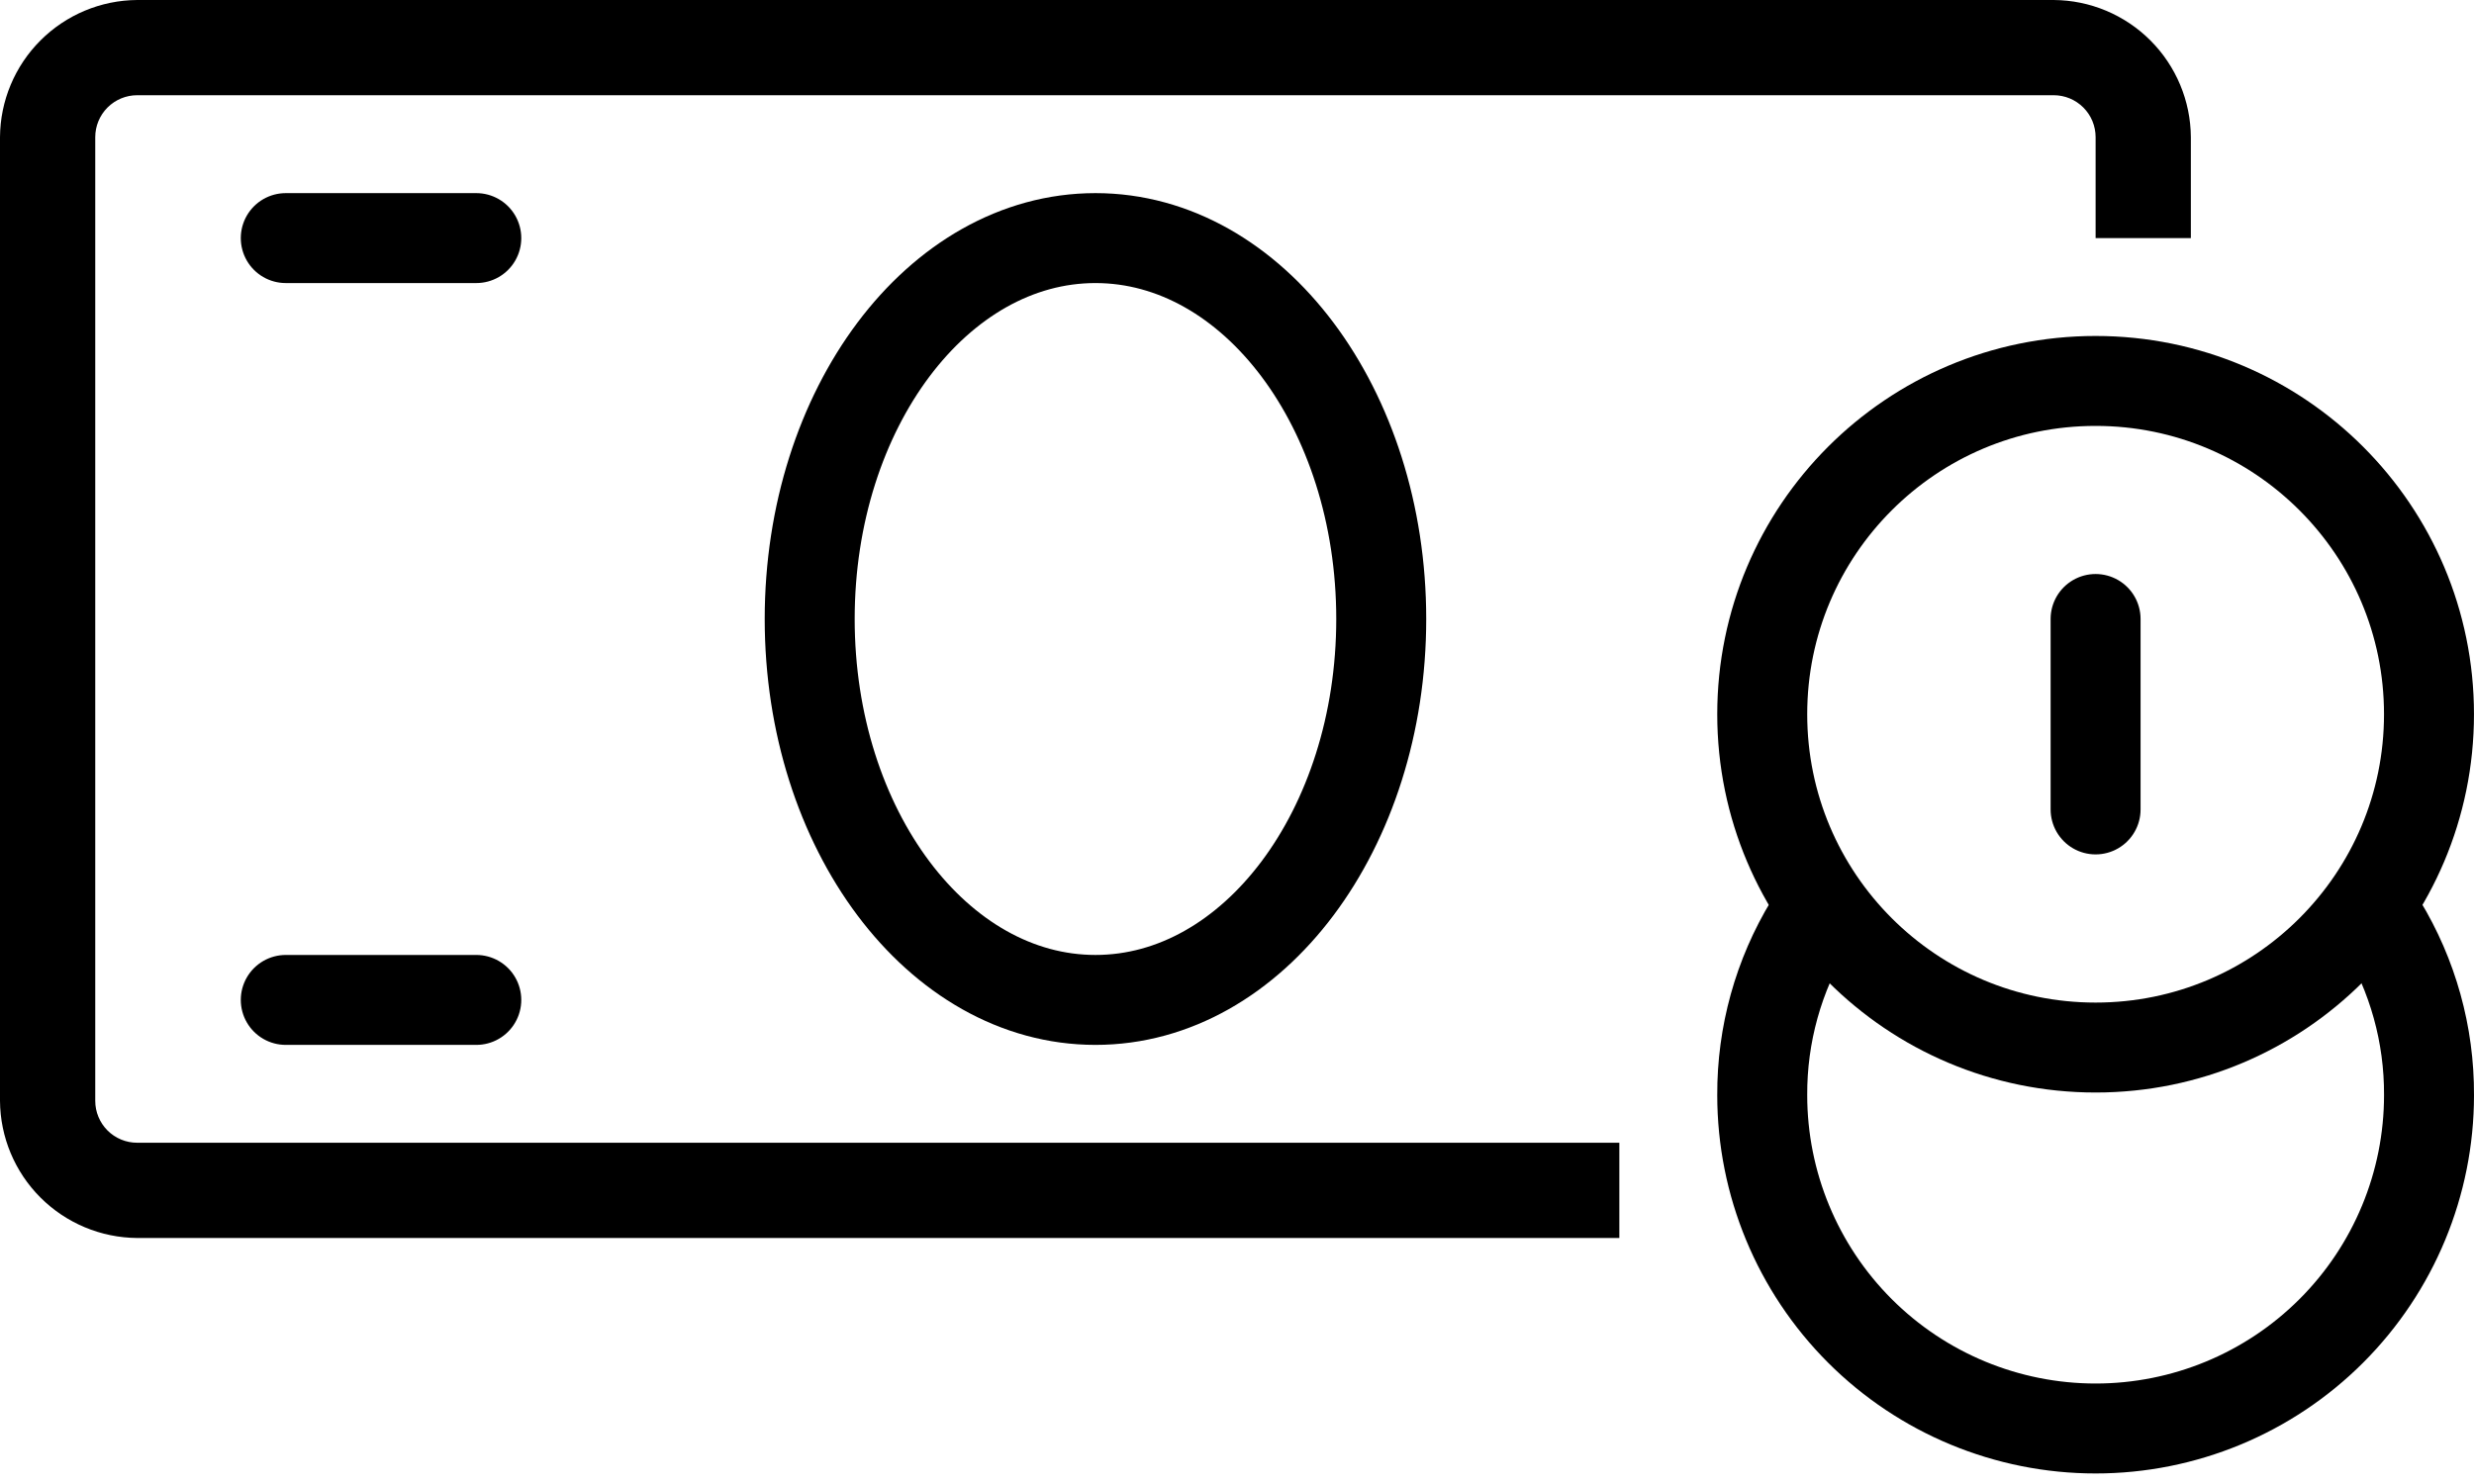 <svg width="110" height="66" viewBox="0 0 110 66" fill="none" >
<path d="M105.882 41.084C107.28 43.38 108.013 46.019 108 48.707C108 52.638 106.438 56.409 103.658 59.189C100.878 61.969 97.108 63.531 93.176 63.531C89.245 63.531 85.474 61.969 82.694 59.189C79.915 56.409 78.353 52.638 78.353 48.707C78.34 46.019 79.073 43.38 80.47 41.084" stroke="black" stroke-width="4" stroke-linecap="round"/>
<path d="M4.235 48.96V6.099C4.235 5.605 4.432 5.131 4.781 4.781C5.131 4.432 5.605 4.235 6.099 4.235H91.313C91.807 4.235 92.281 4.432 92.63 4.781C92.98 5.131 93.176 5.605 93.176 6.099V10.588H97.411V6.099C97.4 4.485 96.754 2.94 95.613 1.799C94.472 0.657 92.927 0.011 91.313 0H6.099C4.485 0.011 2.94 0.657 1.799 1.799C0.657 2.94 0.011 4.485 0 6.099V48.96C0.011 50.574 0.657 52.119 1.799 53.26C2.94 54.401 4.485 55.047 6.099 55.059H72V50.823H6.099C5.854 50.823 5.612 50.775 5.386 50.681C5.16 50.588 4.954 50.451 4.781 50.278C4.608 50.105 4.471 49.899 4.377 49.673C4.283 49.447 4.235 49.205 4.235 48.96V48.96Z" fill="black"/>
<path d="M93.176 46.589C101.363 46.589 107.999 39.952 107.999 31.765C107.999 23.579 101.363 16.942 93.176 16.942C84.989 16.942 78.353 23.579 78.353 31.765C78.353 39.952 84.989 46.589 93.176 46.589Z" stroke="black" stroke-width="4" stroke-linecap="round"/>
<path d="M93.175 27.529V35.999" stroke="black" stroke-width="4" stroke-linecap="round" stroke-linejoin="round"/>
<path d="M12.706 10.589H21.177" stroke="black" stroke-width="4" stroke-linecap="round"/>
<path d="M12.706 44.471H21.177" stroke="black" stroke-width="4" stroke-linecap="round"/>
<path d="M48.707 44.471C55.724 44.471 61.413 36.886 61.413 27.53C61.413 18.174 55.724 10.589 48.707 10.589C41.69 10.589 36.001 18.174 36.001 27.53C36.001 36.886 41.69 44.471 48.707 44.471Z" stroke="black" stroke-width="4" stroke-linecap="round"/>
</svg>
